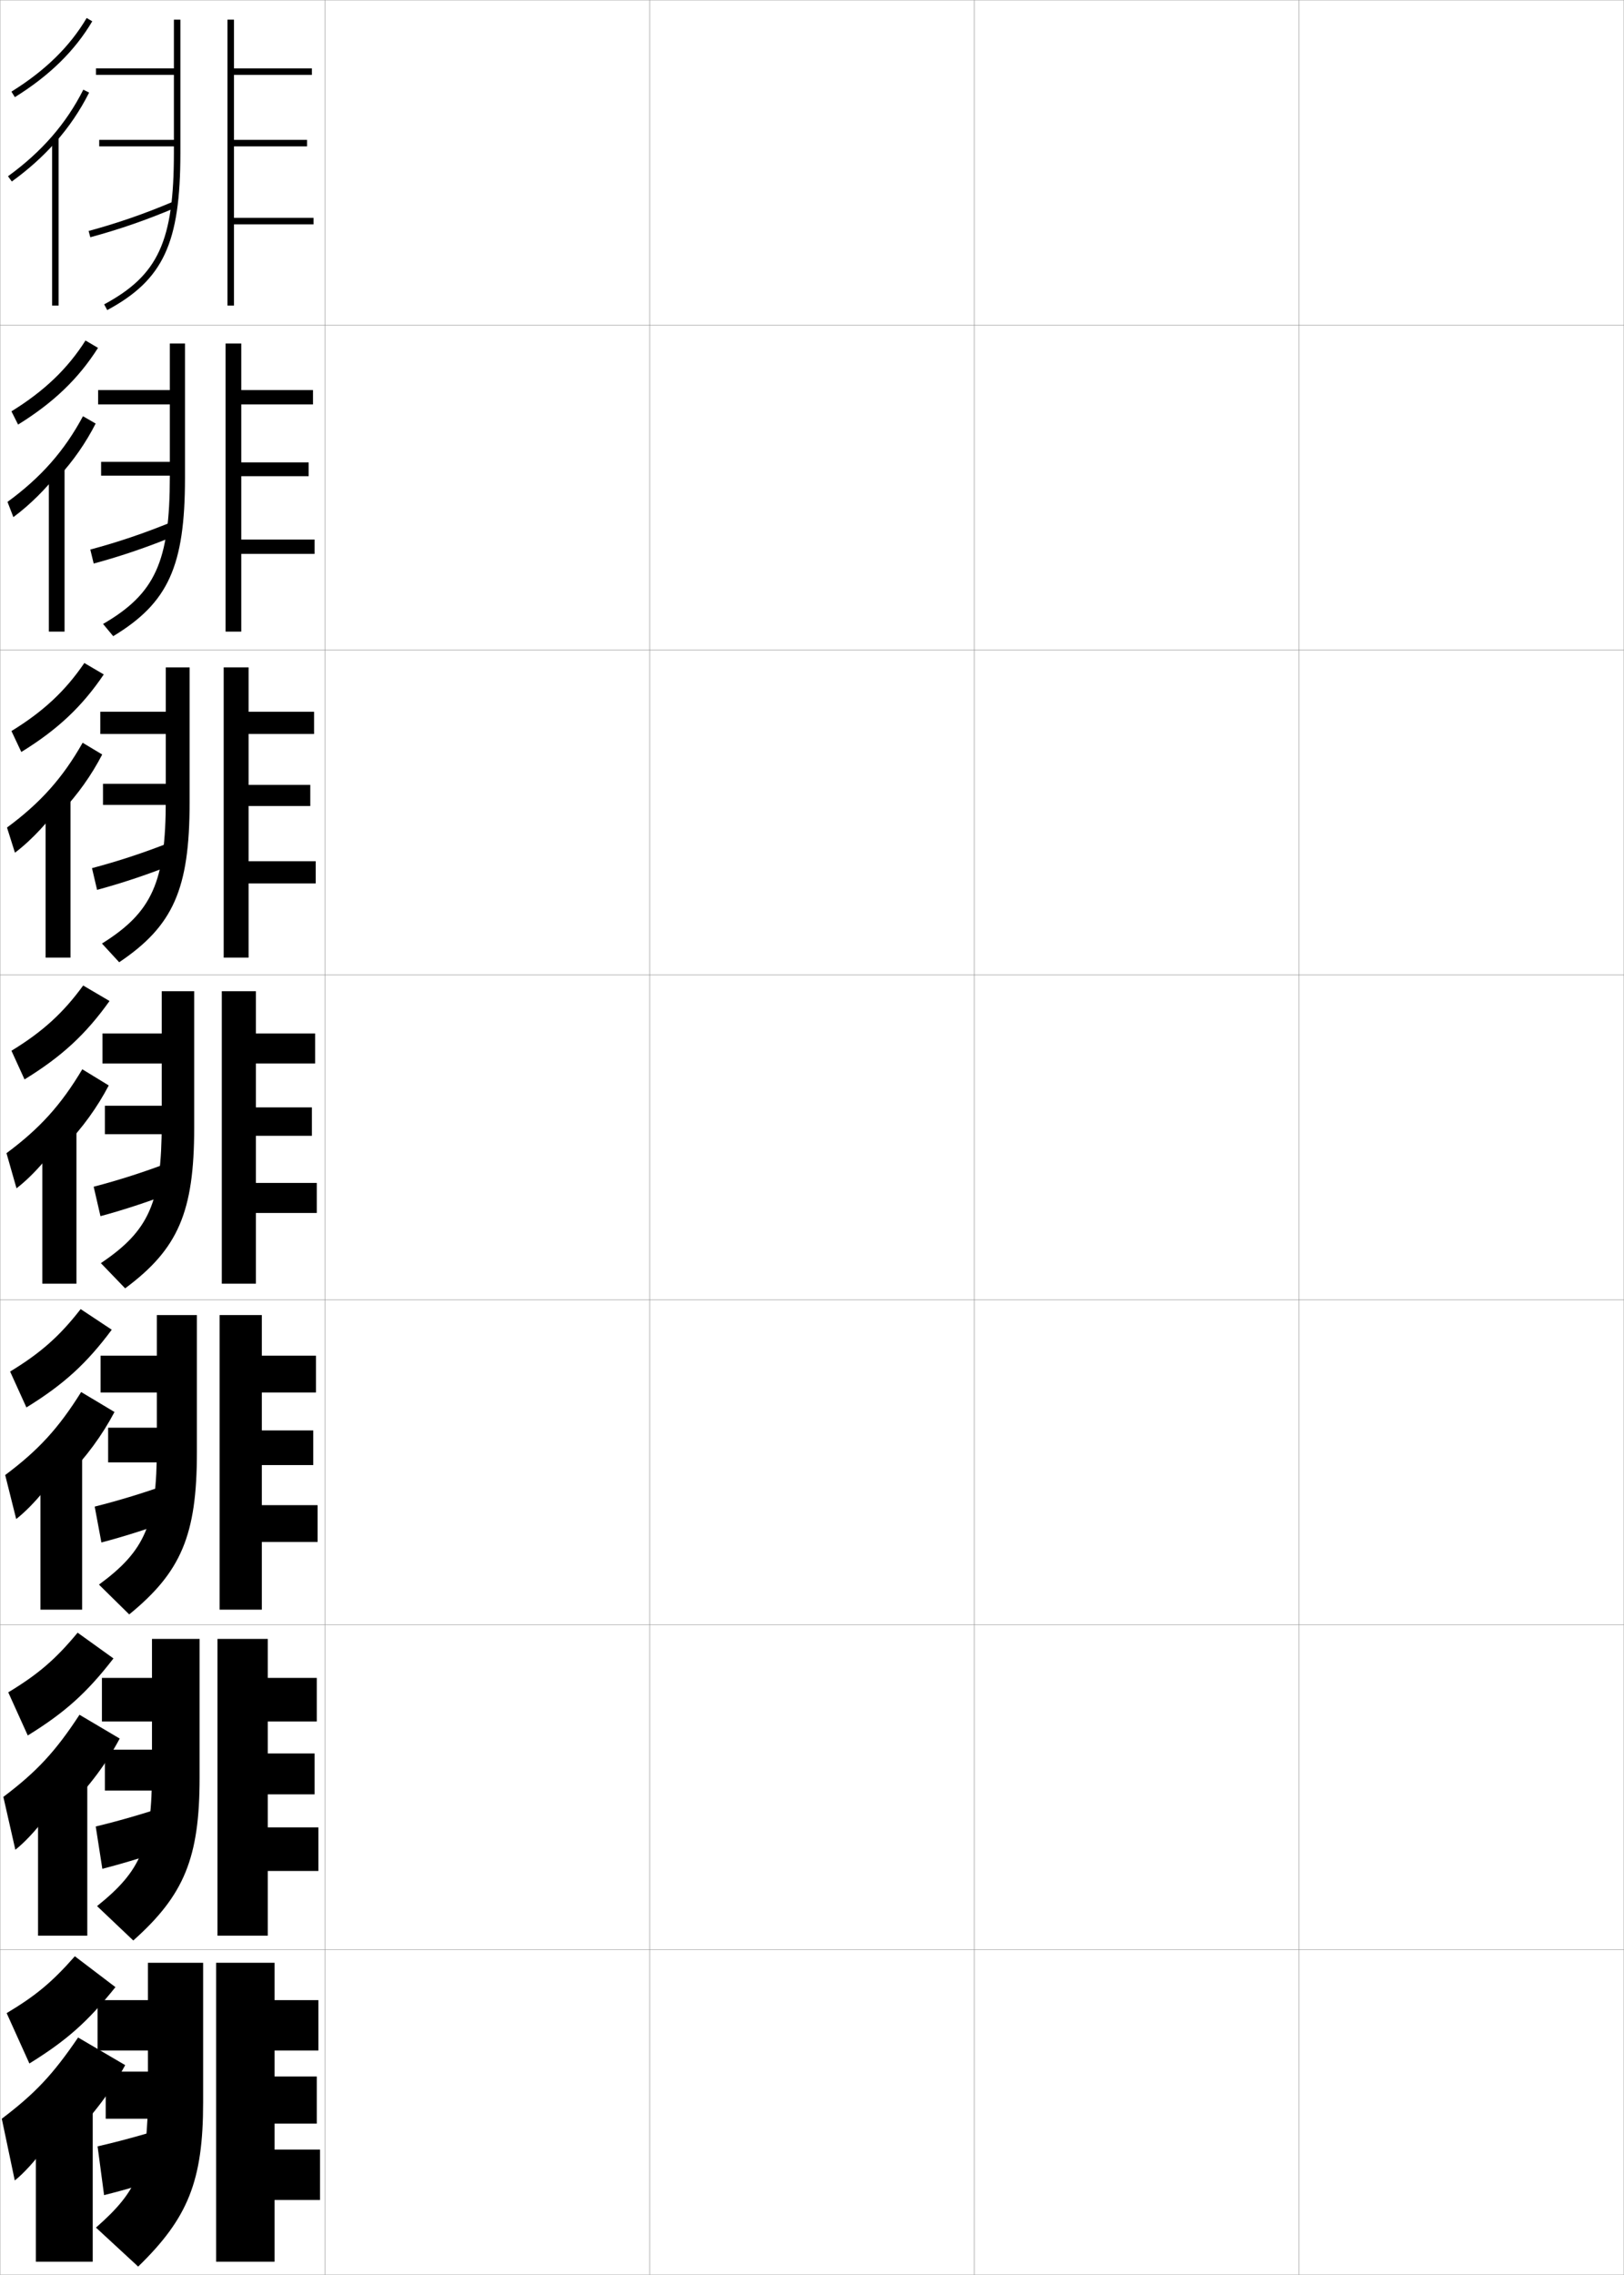 <?xml version="1.0" encoding="utf-8"?>
<!-- Generator: Adobe Illustrator 11 Build 225, SVG Export Plug-In . SVG Version: 6.0.0 Build 78)  -->
<!DOCTYPE svg PUBLIC "-//W3C//DTD SVG 1.0//EN"    "http://www.w3.org/TR/2001/REC-SVG-20010904/DTD/svg10.dtd">
<svg  xmlns="http://www.w3.org/2000/svg" xmlns:xlink="http://www.w3.org/1999/xlink" xmlns:a="http://ns.adobe.com/AdobeSVGViewerExtensions/3.0/"
	 width="500.1" height="700.1" viewBox="0 0 500.1 700.1"
	 overflow="visible" enable-background="new 0 0 500.1 700.1" xml:space="preserve">
		<g id="glyphs">
			<g>
				<rect x="0.05" y="0.05" fill="none" stroke="#999999" stroke-width="0.1" width="100" height="100"/> 
				<rect x="0.05" y="100.05" fill="none" stroke="#999999" stroke-width="0.1" width="100" height="100"/> 
				<rect x="0.05" y="200.05" fill="none" stroke="#999999" stroke-width="0.1" width="100" height="100"/> 
				<rect x="0.05" y="300.05" fill="none" stroke="#999999" stroke-width="0.1" width="100" height="100"/> 
				<rect x="0.05" y="400.05" fill="none" stroke="#999999" stroke-width="0.1" width="100" height="100"/> 
				<rect x="0.05" y="500.05" fill="none" stroke="#999999" stroke-width="0.1" width="100" height="100"/> 
				<rect x="0.05" y="600.05" fill="none" stroke="#999999" stroke-width="0.1" width="100" height="100"/> 
				<rect x="100.05" y="0.05" fill="none" stroke="#999999" stroke-width="0.1" width="100" height="100"/> 
				<rect x="100.05" y="100.05" fill="none" stroke="#999999" stroke-width="0.1" width="100" height="100"/> 
				<rect x="100.05" y="200.05" fill="none" stroke="#999999" stroke-width="0.1" width="100" height="100"/> 
				<rect x="100.05" y="300.05" fill="none" stroke="#999999" stroke-width="0.1" width="100" height="100"/> 
				<rect x="100.05" y="400.05" fill="none" stroke="#999999" stroke-width="0.1" width="100" height="100"/> 
				<rect x="100.05" y="500.05" fill="none" stroke="#999999" stroke-width="0.1" width="100" height="100"/> 
				<rect x="100.05" y="600.05" fill="none" stroke="#999999" stroke-width="0.1" width="100" height="100"/> 
				<rect x="200.05" y="0.05" fill="none" stroke="#999999" stroke-width="0.1" width="100" height="100"/> 
				<rect x="200.05" y="100.05" fill="none" stroke="#999999" stroke-width="0.1" width="100" height="100"/> 
				<rect x="200.05" y="200.05" fill="none" stroke="#999999" stroke-width="0.1" width="100" height="100"/> 
				<rect x="200.05" y="300.05" fill="none" stroke="#999999" stroke-width="0.1" width="100" height="100"/> 
				<rect x="200.05" y="400.05" fill="none" stroke="#999999" stroke-width="0.1" width="100" height="100"/> 
				<rect x="200.05" y="500.05" fill="none" stroke="#999999" stroke-width="0.1" width="100" height="100"/> 
				<rect x="200.05" y="600.05" fill="none" stroke="#999999" stroke-width="0.1" width="100" height="100"/> 
				<rect x="300.05" y="0.05" fill="none" stroke="#999999" stroke-width="0.1" width="100" height="100"/> 
				<rect x="300.05" y="100.05" fill="none" stroke="#999999" stroke-width="0.1" width="100" height="100"/> 
				<rect x="300.05" y="200.05" fill="none" stroke="#999999" stroke-width="0.1" width="100" height="100"/> 
				<rect x="300.05" y="300.05" fill="none" stroke="#999999" stroke-width="0.1" width="100" height="100"/> 
				<rect x="300.05" y="400.05" fill="none" stroke="#999999" stroke-width="0.1" width="100" height="100"/> 
				<rect x="300.05" y="500.05" fill="none" stroke="#999999" stroke-width="0.1" width="100" height="100"/> 
				<rect x="300.05" y="600.05" fill="none" stroke="#999999" stroke-width="0.1" width="100" height="100"/> 
				<rect x="400.05" y="0.05" fill="none" stroke="#999999" stroke-width="0.1" width="100" height="100"/> 
				<rect x="400.05" y="100.05" fill="none" stroke="#999999" stroke-width="0.1" width="100" height="100"/> 
				<rect x="400.05" y="200.05" fill="none" stroke="#999999" stroke-width="0.1" width="100" height="100"/> 
				<rect x="400.05" y="300.05" fill="none" stroke="#999999" stroke-width="0.1" width="100" height="100"/> 
				<rect x="400.05" y="400.05" fill="none" stroke="#999999" stroke-width="0.1" width="100" height="100"/> 
				<rect x="400.05" y="500.05" fill="none" stroke="#999999" stroke-width="0.1" width="100" height="100"/> 
				<rect x="400.05" y="600.05" fill="none" stroke="#999999" stroke-width="0.1" width="100" height="100"/> 
			</g>
			<g>
				<g>
					<path d="M9.05,635.05c11.48-7.108,17.844-12.735,26.5-23.5l-12.5-9.5
						c-6.976,7.917-11.932,12.067-21,17.5L9.05,635.05z"/>
					<path d="M21.55,658.05c7.133-7.054,12.687-14.502,17-22.5l-14.5-8.5
						c-7.811,11.485-13.311,17.267-23.5,25l4,19c5.711-4.54,13.645-15.256,16-21.5
						L21.55,658.05z"/>
					<rect x="11.05" y="647.55" width="17.5" height="48.5"/> 
				</g>
				<g>
					<path d="M8.551,534.098c11.492-7.096,18.188-13.125,26.391-23.71l-11.039-7.923
						c-6.681,8.064-12.074,12.759-21.361,18.359L8.551,534.098z"/>
					<path d="M20.963,556.345c6.635-6.658,11.838-13.703,15.899-21.295l-12.381-7.325
						c-7.384,11.31-13.232,17.579-23.449,25.273l3.695,16.27
						c5.611-4.399,12.964-13.996,15.569-19.924L20.963,556.345z"/>
					<rect x="11.713" y="547.133" width="15.167" height="48.583"/> 
				</g>
				<g>
					<path d="M8.133,433.146c11.504-7.084,18.534-13.514,26.282-23.919l-9.578-6.346
						c-6.386,8.212-12.216,13.449-21.723,19.219L8.133,433.146z"/>
					<path d="M20.458,454.639c6.137-6.262,10.989-12.903,14.798-20.089l-10.263-6.149
						c-6.957,11.133-13.152,17.892-23.397,25.546l3.391,13.54
						c5.511-4.26,12.284-12.736,15.138-18.348L20.458,454.639z"/>
					<rect x="12.458" y="446.717" width="12.833" height="48.666"/> 
				</g>
				<g>
					<path d="M7.555,332.193c11.516-7.071,18.879-13.902,26.173-24.129l-8.116-4.769
						c-6.092,8.359-12.358,14.141-22.084,20.079L7.555,332.193z"/>
					<path d="M19.791,352.934c5.639-5.866,10.14-12.104,13.697-18.884l-8.145-4.975
						c-6.53,10.957-13.073,18.205-23.346,25.819l3.086,10.811
						c5.412-4.12,11.604-11.478,14.707-16.771V352.934z"/>
					<rect x="13.041" y="346.3" width="10.5" height="48.75"/> 
				</g>
				<g>
					<path d="M6.562,231.428c11.232-6.921,18.739-14.02,25.393-23.866l-5.984-3.518
						c-5.797,8.507-12.501,14.832-22.445,20.939L6.562,231.428z"/>
					<path d="M18.877,249.895c5.141-5.47,9.291-11.322,12.596-17.695l-6.025-3.616
						c-6.104,10.781-12.994,18.518-23.294,26.092l2.448,7.748
						c5.312-3.981,10.924-10.218,14.276-15.195V249.895z"/>
					<rect x="14.043" y="244.883" width="7.667" height="49.833"/> 
				</g>
				<g>
					<path d="M5.57,130.664c10.948-6.771,18.6-14.137,24.613-23.604l-3.853-2.268
						c-5.501,8.655-12.642,15.523-22.806,21.799L5.57,130.664z"/>
					<path d="M17.963,146.856c4.644-5.074,8.442-10.54,11.495-16.506l-3.906-2.257
						c-5.678,10.605-12.916,18.831-23.244,26.366l1.81,4.684
						c5.213-3.841,10.244-8.959,13.845-13.619V146.856z"/>
					<rect x="15.047" y="143.466" width="4.833" height="50.917"/> 
				</g>
				<g>
					<path d="M3.522,28.2l1.055,1.699c10.664-6.62,18.46-14.255,23.833-23.341
						l-1.721-1.018C21.483,14.343,13.905,21.755,3.522,28.2z"/>
					<path d="M17.05,43.817c4.146-4.678,7.594-9.758,10.394-15.318L25.656,27.601
						C20.405,38.03,12.819,46.744,2.464,54.239l1.172,1.621
						C8.75,52.159,13.2,48.161,17.05,43.817L17.05,43.817z"/>
					<rect x="16.05" y="42.05" width="2" height="52"/> 
				</g>
			</g>
			<g>
				<path d="M45.55,604.05v11.5h-15.5v15.5h15.5v13.5c0,22.495-3.028,29.638-16,41l13,12
					c15.322-14.891,20-26.326,20-50.5v-43H45.55z"/>
				<rect x="32.55" y="637.55" width="20" height="14.5"/> 
				<path d="M53.55,654.05c-7.895,2.533-16.562,4.929-23.5,6.5l2,15
					c6.632-1.621,15.388-4.239,23.5-7L53.55,654.05z"/>
				<polygon points="98.55,661.55 84.55,661.55 84.55,653.55 97.55,653.55 
					97.55,639.05 84.55,639.05 84.55,631.05 98.05,631.05 98.05,615.55 
					84.55,615.55 84.55,604.05 66.55,604.05 66.55,696.05 84.55,696.05 
					84.55,677.05 98.55,677.05 "/>
			</g>
			<g>
				<path d="M46.8,504.383v12H31.383v13.417h15.417v15.166
					c0,23.112-3.327,30.749-16.913,41.645l11.158,10.586
					c15.646-13.959,20.421-25.372,20.421-50.146v-42.667H46.8z"/>
				<rect x="32.3" y="538.466" width="20.5" height="12.584"/> 
				<path d="M29.482,562.106l2.031,13.021c6.958-1.765,15.521-4.412,23.688-7.342
					l-2.074-12.588C45.156,557.932,36.68,560.388,29.482,562.106z"/>
				<polygon points="98.05,562.383 82.466,562.383 82.466,552.216 96.883,552.216 
					96.883,539.633 82.466,539.633 82.466,529.8 97.55,529.8 97.55,516.383 
					82.466,516.383 82.466,504.383 66.966,504.383 66.966,595.716 82.466,595.716 
					82.466,575.8 98.05,575.8 "/>
			</g>
			<g>
				<path d="M48.3,404.717v12.5H30.966v11.333h17.333v16.833
					c0,23.729-3.624,31.859-17.825,42.289l9.316,9.172
					c15.969-13.027,20.842-24.419,20.842-49.794v-42.333H48.3z"/>
				<rect x="33.3" y="439.383" width="20" height="10.667"/> 
				<path d="M29.164,463.662l2.062,11.041c7.286-1.907,15.655-4.583,23.877-7.682
					l-2.149-10.677C44.906,459.279,36.623,461.797,29.164,463.662z"/>
				<polygon points="97.8,463.217 80.633,463.217 80.633,450.883 96.466,450.883 
					96.466,440.217 80.633,440.217 80.633,428.55 97.3,428.55 97.3,417.217 
					80.633,417.217 80.633,404.717 67.633,404.717 67.633,495.383 80.633,495.383 
					80.633,474.55 97.8,474.55 "/>
			</g>
			<g>
				<g>
					<path d="M53.55,6.05v15h-24v2h24v24c0,27.189-4.816,37.646-21.475,46.619l0.949,1.762
						c17.263-9.3,22.525-20.604,22.525-48.381v-41H53.55z"/>
					<rect x="30.55" y="43.05" width="24" height="2"/> 
					<path d="M27.287,71.085L27.812,73.015c9.114-2.479,17.173-5.269,26.126-9.043
						l-0.777-1.844C44.293,65.867,36.313,68.629,27.287,71.085z"/>
					<polygon points="96.55,67.05 72.05,67.05 72.05,45.05 94.55,45.05 
						94.55,43.05 72.05,43.05 72.05,23.05 96.05,23.05 96.05,21.05 
						72.05,21.05 72.05,6.05 70.05,6.05 70.05,94.05 72.05,94.05 
						72.05,69.05 96.55,69.05 "/>
				</g>
				<g>
					<path d="M52.299,105.716v14.333H30.216v4.417h22.083v22.167
						c0,26.242-4.518,36.088-20.562,45.391l3.125,3.76
						c16.939-10.231,22.104-21.558,22.104-48.734v-41.333H52.299z"/>
					<rect x="31.133" y="142.133" width="23.167" height="4.25"/> 
					<path d="M27.807,169.129l1.047,4.307c8.614-2.337,16.712-5.098,25.439-8.703
						l-1.26-4.151C44.414,164.121,36.397,166.821,27.807,169.129z"/>
					<polygon points="96.883,166.05 74.3,166.05 74.3,146.549 95.05,146.549 
						95.05,142.3 74.3,142.3 74.3,124.466 96.383,124.466 96.383,120.049 
						74.3,120.049 74.3,105.716 69.466,105.716 69.466,194.383 74.3,194.383 
						74.3,170.466 96.883,170.466 "/>
				</g>
				<g>
					<path d="M51.05,205.383v13.667H30.883v6.833h20.167v20.333
						c0,25.293-4.22,34.529-19.65,44.162l5.3,5.759
						c16.615-11.163,21.684-22.511,21.684-49.087v-41.667H51.05z"/>
					<rect x="31.716" y="241.217" width="22.333" height="6.5"/> 
					<path d="M28.327,267.174l1.569,6.684c8.113-2.194,16.25-4.927,24.752-8.363
						l-1.742-6.458C44.536,262.375,36.481,265.014,28.327,267.174z"/>
					<polygon points="97.216,265.05 76.55,265.05 76.55,248.05 95.55,248.05 
						95.55,241.55 76.55,241.55 76.55,225.883 96.717,225.883 96.717,219.05 
						76.55,219.05 76.55,205.383 68.883,205.383 68.883,294.716 76.55,294.716 
						76.55,271.883 97.216,271.883 "/>
				</g>
				<g>
					<path d="M49.8,305.05v13h-18.25v9.25h18.25v18.5c0,24.345-3.922,32.97-18.737,42.934
						l7.475,7.757c16.292-12.095,21.263-23.465,21.263-49.44v-42H49.8z"/>
					<rect x="32.3" y="340.3" width="21.5" height="8.75"/> 
					<path d="M28.847,365.219l2.092,9.062c7.612-2.051,15.789-4.756,24.065-8.023
						l-2.224-8.765C44.657,360.628,36.565,363.206,28.847,365.219z"/>
					<polygon points="97.55,364.05 78.8,364.05 78.8,349.55 96.05,349.55 
						96.05,340.8 78.8,340.8 78.8,327.3 97.05,327.3 97.05,318.05 
						78.8,318.05 78.8,305.05 68.3,305.05 68.3,395.05 78.8,395.05 
						78.8,373.3 97.55,373.3 "/>
				</g>
			</g>
		</g>
	</svg>
